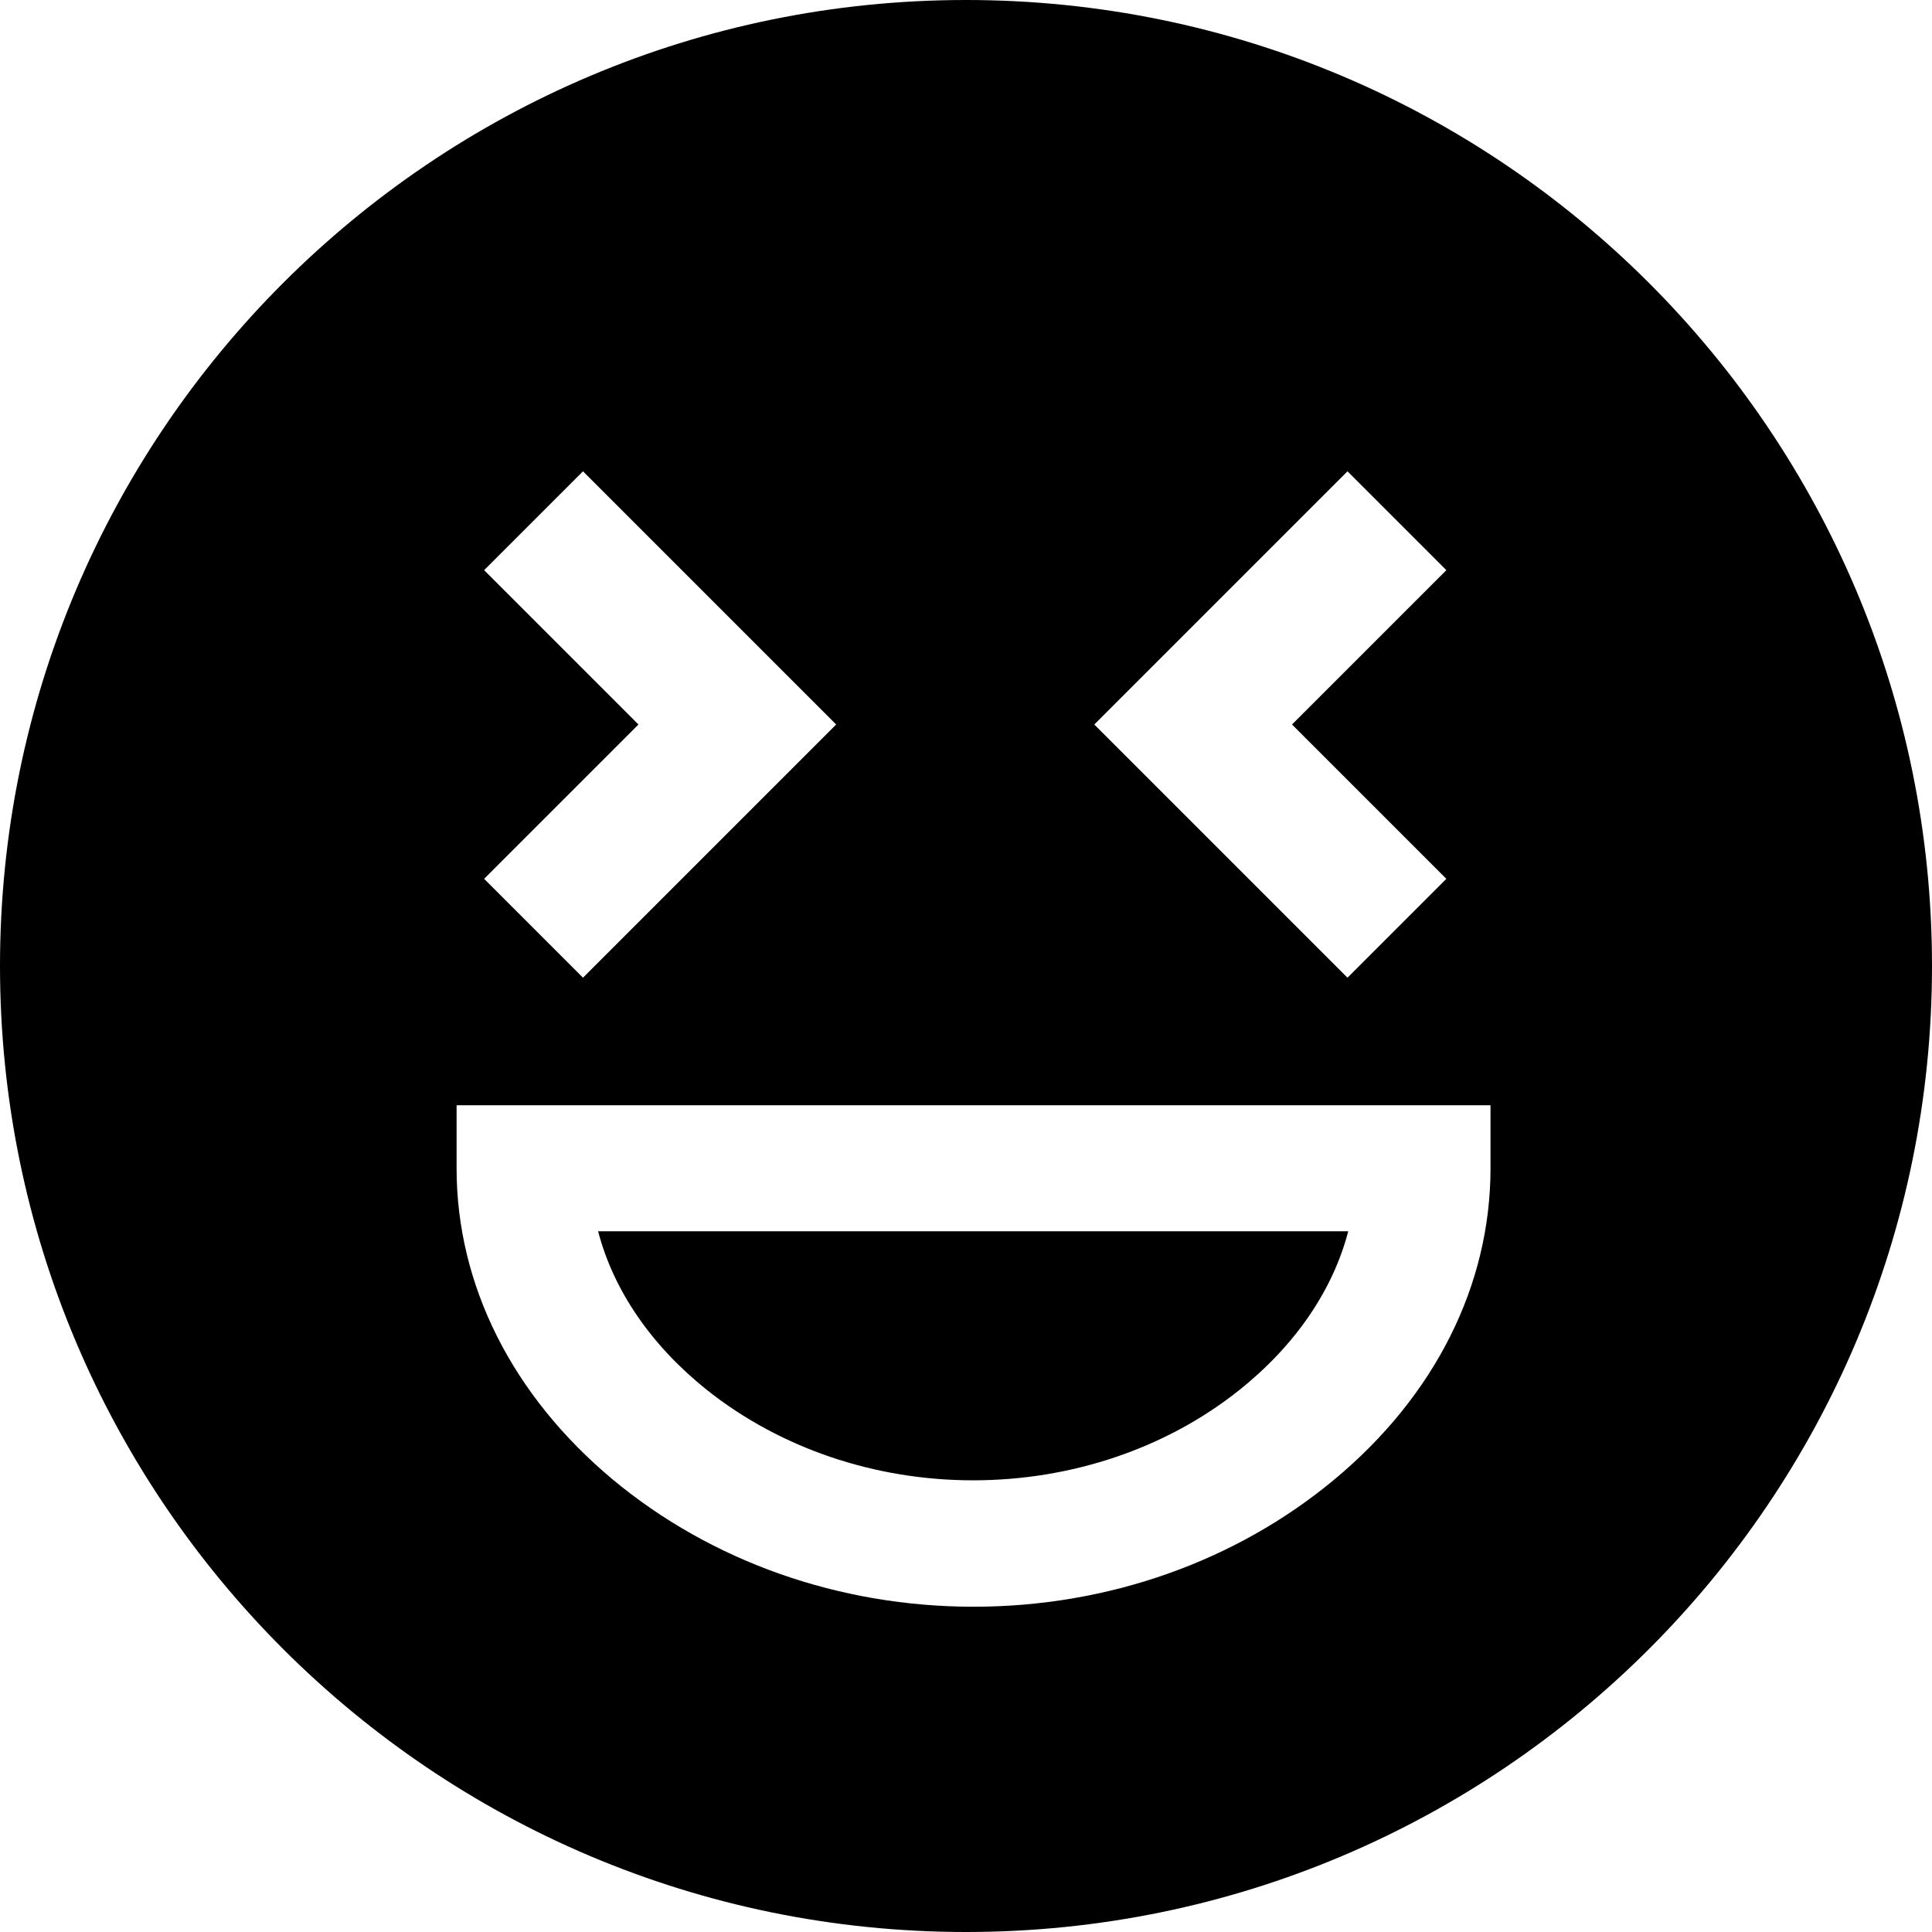 <?xml version="1.0" encoding="utf-8"?>
<!-- Generator: Adobe Illustrator 21.1.0, SVG Export Plug-In . SVG Version: 6.00 Build 0)  -->
<svg version="1.1" id="Layer_6" xmlns="http://www.w3.org/2000/svg" xmlns:xlink="http://www.w3.org/1999/xlink" x="0px" y="0px"
	 viewBox="0 0 512 512" style="enable-background:new 0 0 512 512;" xml:space="preserve">
<g>
	<path d="M256,0C114.7,0,0,114.7,0,256s114.7,256,256,256c141.4,0,256-114.7,256-256S397.4,0,256,0z M357.1,124.9l26.2,26.2
		L342.4,192l40.9,40.9l-26.2,26.2L290,192L357.1,124.9z M128.3,151.1l26.2-26.2l67.1,67.1l-67.1,67.1l-26.2-26.2l40.9-40.9
		L128.3,151.1z M395,309.6c0,31-14.7,60.3-41.4,82.5c-26.1,21.7-60,33.7-95.6,33.7c-35.6,0-69.5-12-95.6-33.7
		c-26.7-22.3-41.4-51.6-41.4-82.5v-16.7H395V309.6z M187.4,368.4c19.4,15.4,44.4,23.9,70.5,23.9c26.1,0,51.2-8.5,70.5-23.9
		c14.8-11.8,24.8-26.4,28.9-42.1H158.5C162.6,342,172.6,356.6,187.4,368.4z"/>
</g>
</svg>
